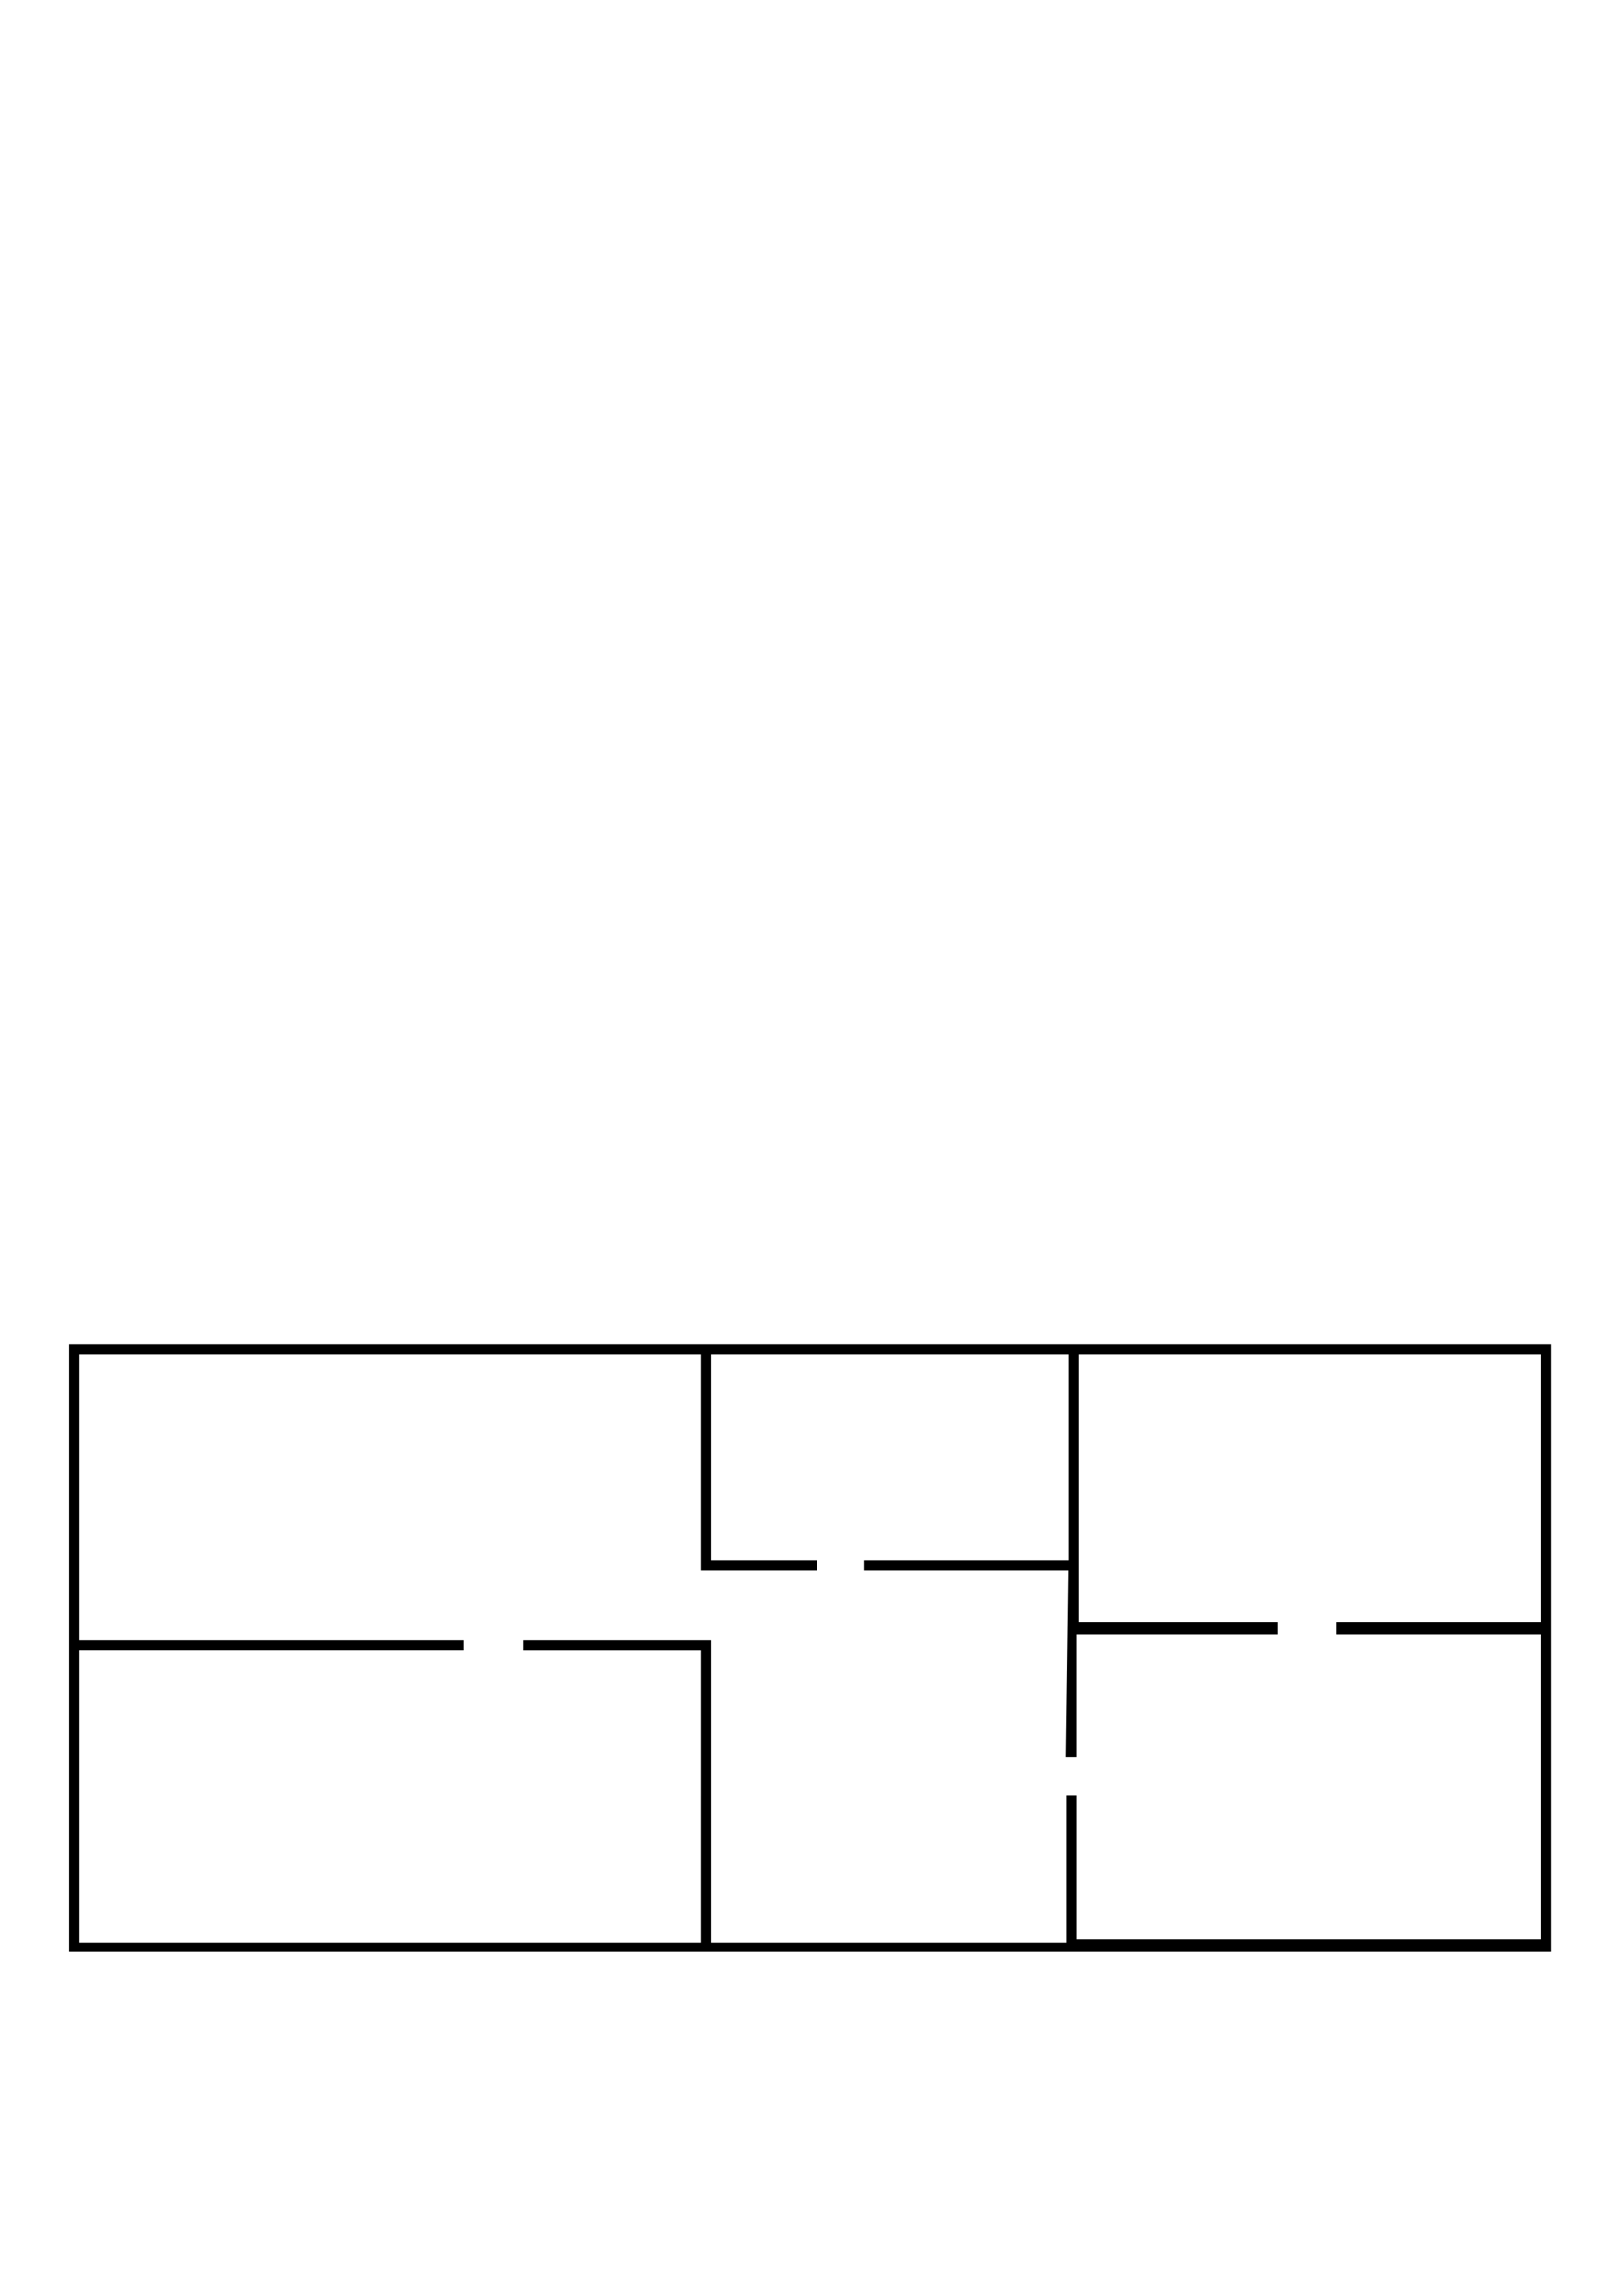 <?xml version="1.0" encoding="UTF-8" standalone="no"?>
<!-- Created with Inkscape (http://www.inkscape.org/) -->

<svg
   xmlns:dc="http://purl.org/dc/elements/1.1/"
   xmlns:cc="http://creativecommons.org/ns#"
   xmlns:rdf="http://www.w3.org/1999/02/22-rdf-syntax-ns#"
   xmlns:svg="http://www.w3.org/2000/svg"
   xmlns="http://www.w3.org/2000/svg"
   xmlns:sodipodi="http://sodipodi.sourceforge.net/DTD/sodipodi-0.dtd"
   xmlns:inkscape="http://www.inkscape.org/namespaces/inkscape"
   width="210mm"
   height="297mm"
   viewBox="0 0 744.094 1052.362"
   id="svg2"
   version="1.1"
   inkscape:version="0.91 r13725"
   sodipodi:docname="house.svg">
  <defs
     id="defs4" />
  <sodipodi:namedview
     id="base"
     pagecolor="#ffffff"
     bordercolor="#666666"
     borderopacity="1.0"
     inkscape:pageopacity="0.0"
     inkscape:pageshadow="2"
     inkscape:zoom="0.35"
     inkscape:cx="375"
     inkscape:cy="520"
     inkscape:document-units="px"
     inkscape:current-layer="layer1"
     showgrid="false"
     inkscape:window-width="1920"
     inkscape:window-height="1028"
     inkscape:window-x="1672"
     inkscape:window-y="-8"
     inkscape:window-maximized="1" />
  <g
     inkscape:label="Layer 1"
     inkscape:groupmode="layer"
     id="layer1">
    <path
       style="fill:#000000"
       d="m 31.585,755.219 0,-139.219 339.844,0 339.844,0 0,139.219 0,139.219 -339.844,0 -339.844,0 0,-139.219 z m 289.687,68.438 0,-67.031 -40.781,0 -40.781,0 0,-2.344 0,-2.344 43.125,0 43.125,0 0,69.375 0,69.375 81.562,0 81.562,0 0,-33.75 0,-33.75 2.344,0 2.344,0 0,32.812 0,32.812 106.406,0 106.406,0 0,-69.844 0,-69.844 -46.875,0 -46.875,0 0,-2.812 0,-2.812 46.875,0 46.875,0 0,-61.406 0,-61.406 -105.938,0 -105.938,0 0,61.406 0,61.406 45.469,0 45.469,0 0,2.812 0,2.812 -45.938,0 -45.938,0 0,28.125 0,28.125 -2.492,0 -2.492,0 0.557,-42.656 0.557,-42.656 -46.814,0 -46.814,0 0,-2.344 0,-2.344 46.875,0 46.875,0 0,-47.344 0,-47.344 -82.031,0 -82.031,0 0,47.344 0,47.344 24.375,0 24.375,0 0,2.344 0,2.344 -26.719,0 -26.719,0 0,-49.688 0,-49.688 -142.5,0 -142.5,0 0,65.625 0,65.625 88.125,0 88.125,0 0,2.344 0,2.344 -88.125,0 -88.125,0 0,67.031 0,67.031 142.5,0 142.5,0 0,-67.031 z"
       id="path3347"
       inkscape:connector-curvature="0" />
  </g>
</svg>
